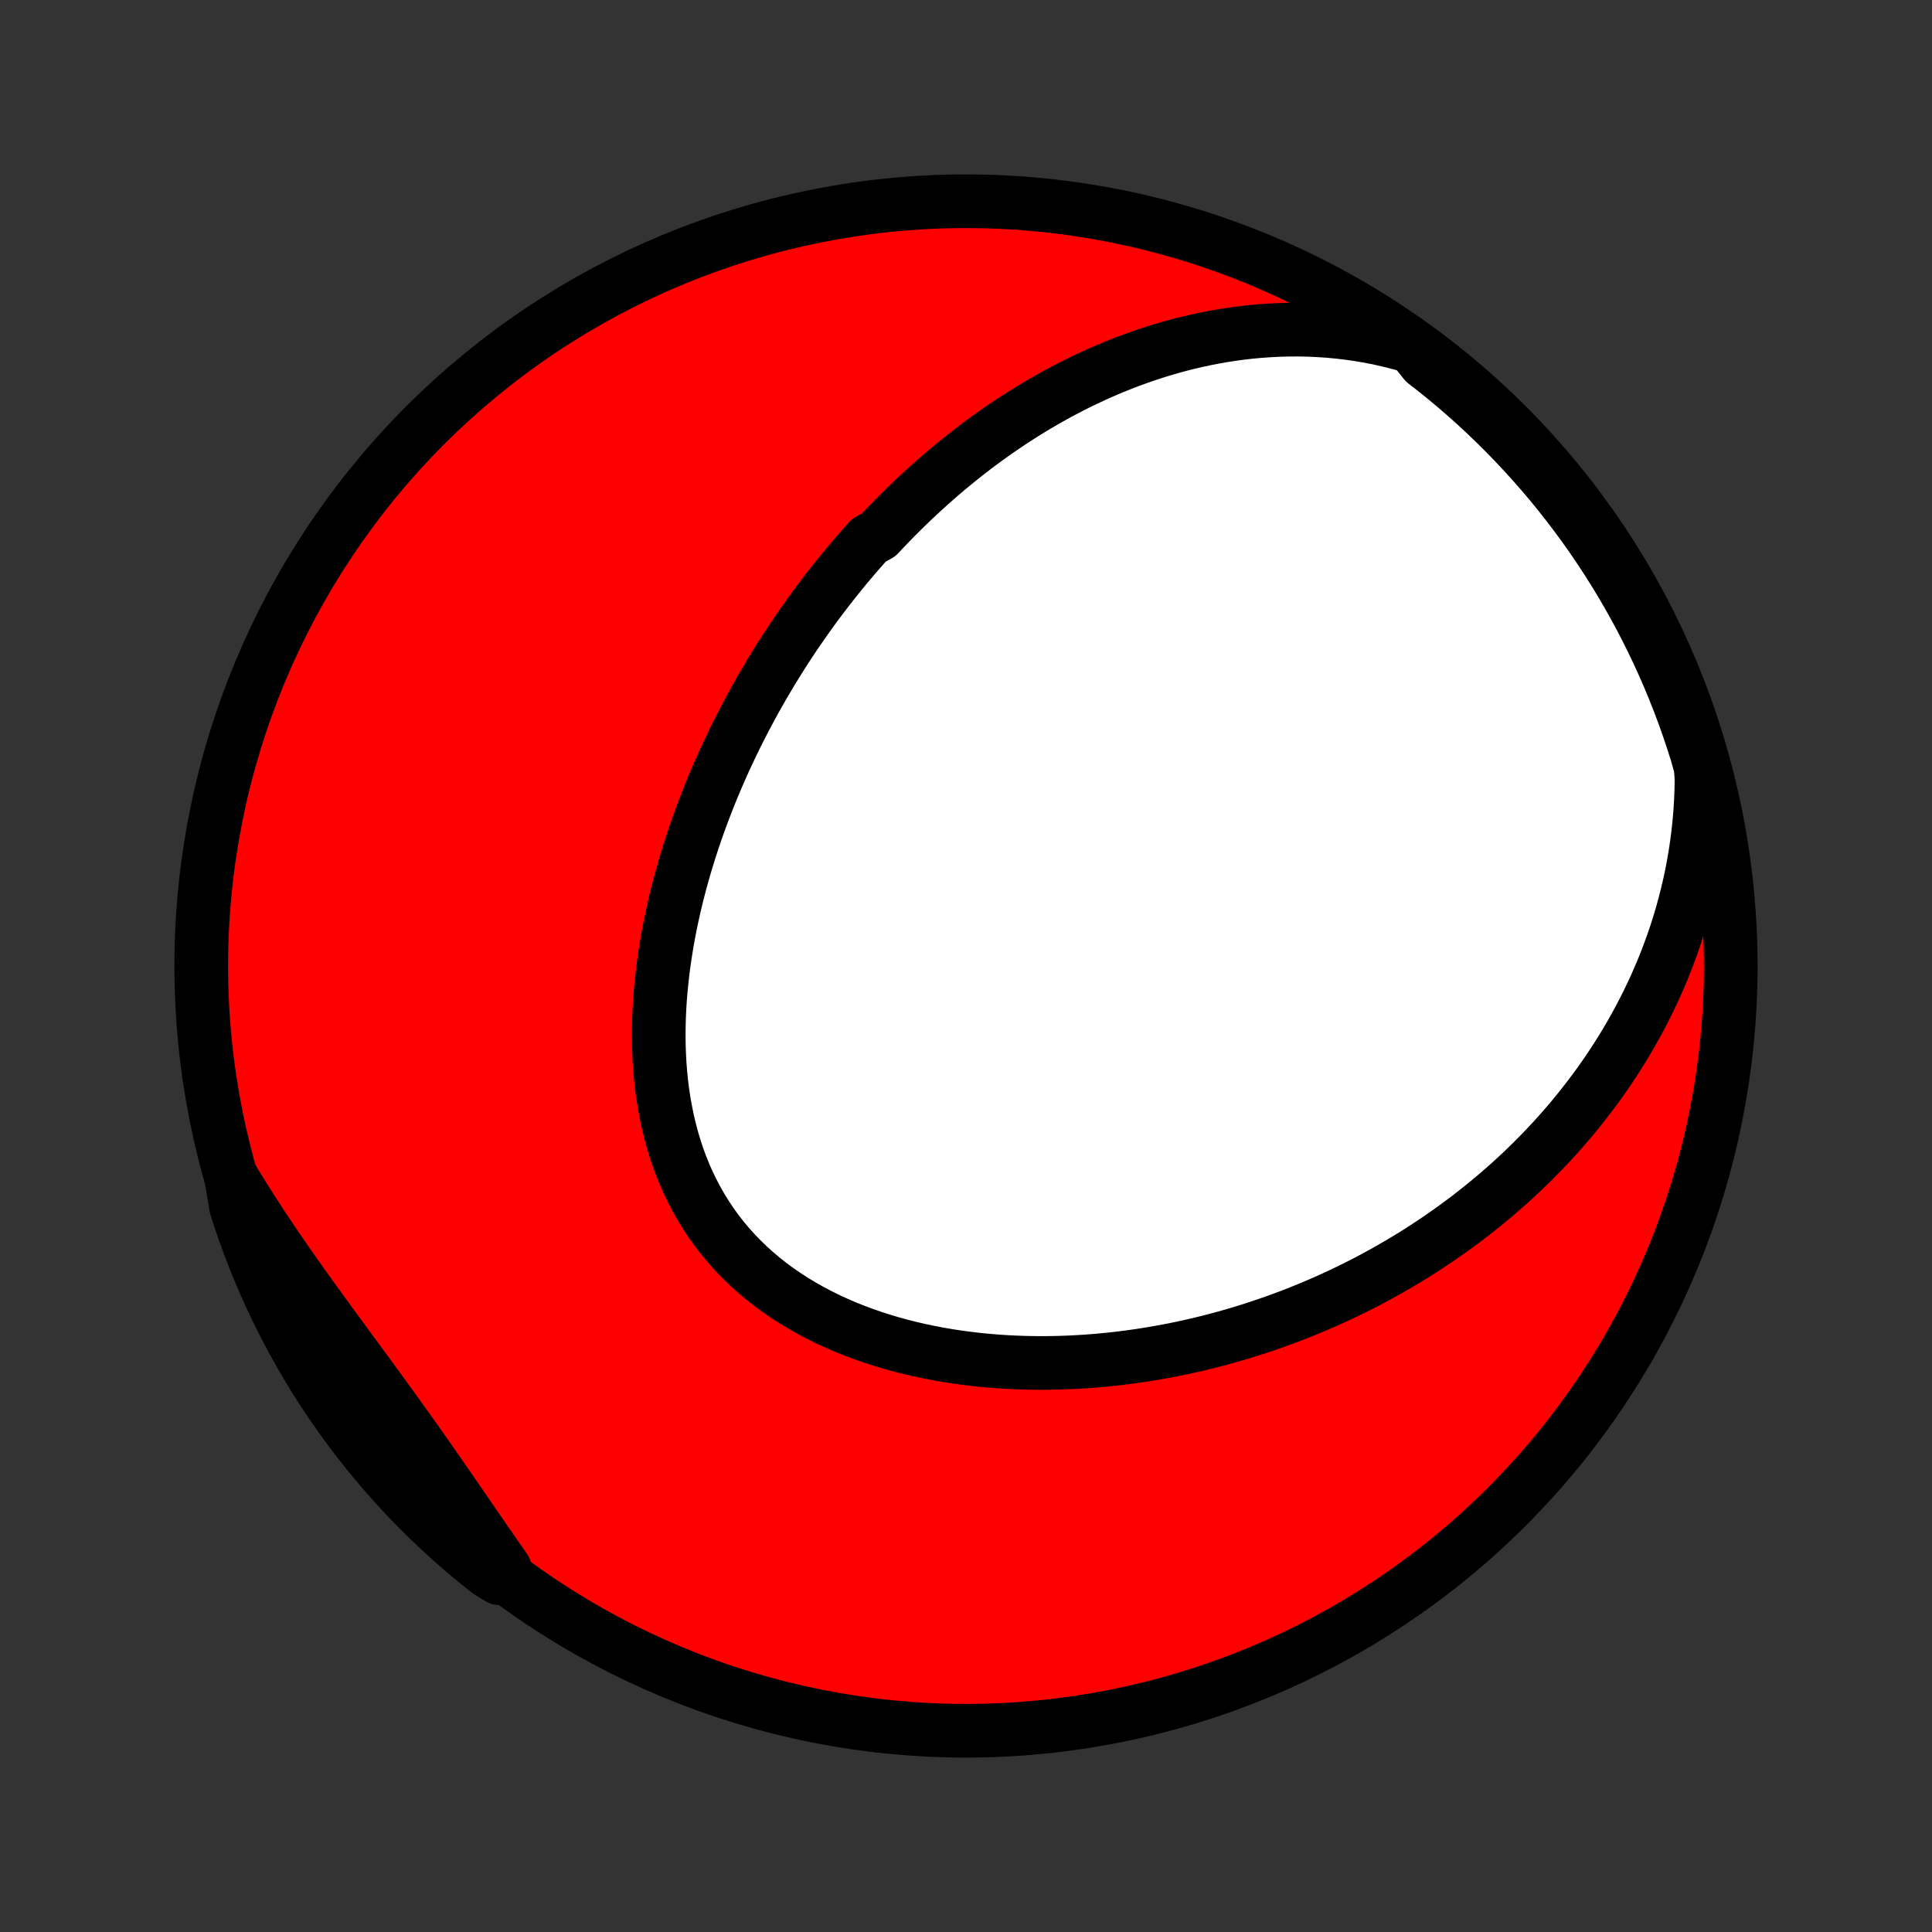 <?xml version="1.0" encoding="utf-8" standalone="no"?>
<!DOCTYPE svg PUBLIC "-//W3C//DTD SVG 1.1//EN"
  "http://www.w3.org/Graphics/SVG/1.1/DTD/svg11.dtd">
<!-- Created with matplotlib (http://matplotlib.org/) -->
<svg height="72pt" version="1.1" viewBox="0 0 72 72" width="72pt" xmlns="http://www.w3.org/2000/svg" xmlns:xlink="http://www.w3.org/1999/xlink">
 <rect x="0" y="0" width="72" height="72" fill="#333333" stroke="none"/>
 <defs>
  <style type="text/css">
*{stroke-linecap:butt;stroke-linejoin:round;}
  </style>
 </defs>
 <g id="figure_1">
  <g id="patch_1">
   <path d="
M0 72
L72 72
L72 0
L0 0
z
" style="fill:none;"/>
  </g>
  <g id="axes_1">
   <g id="PatchCollection_1">
    <defs>
     <path d="
M36 -7.5
C43.558 -7.5 50.808 -10.503 56.153 -15.848
C61.497 -21.192 64.5 -28.442 64.5 -36
C64.5 -43.558 61.497 -50.808 56.153 -56.153
C50.808 -61.497 43.558 -64.5 36 -64.5
C28.442 -64.5 21.192 -61.497 15.848 -56.153
C10.503 -50.808 7.5 -43.558 7.5 -36
C7.5 -28.442 10.503 -21.192 15.848 -15.848
C21.192 -10.503 28.442 -7.5 36 -7.5
z
" id="C0_0_a811fe30f3"/>
     <path d="
M52.642 -59.072
L52.245 -59.187
L51.85 -59.29
L51.456 -59.38
L51.065 -59.459
L50.675 -59.527
L50.288 -59.583
L49.904 -59.629
L49.523 -59.665
L49.145 -59.691
L48.771 -59.708
L48.4 -59.715
L48.033 -59.714
L47.669 -59.705
L47.31 -59.687
L46.954 -59.662
L46.603 -59.63
L46.255 -59.59
L45.912 -59.544
L45.573 -59.491
L45.238 -59.432
L44.907 -59.368
L44.581 -59.297
L44.258 -59.222
L43.94 -59.141
L43.626 -59.055
L43.316 -58.965
L43.011 -58.87
L42.709 -58.771
L42.411 -58.667
L42.117 -58.56
L41.827 -58.449
L41.541 -58.335
L41.259 -58.217
L40.98 -58.096
L40.705 -57.971
L40.434 -57.844
L40.166 -57.714
L39.902 -57.581
L39.641 -57.445
L39.383 -57.307
L39.129 -57.166
L38.879 -57.023
L38.631 -56.878
L38.386 -56.73
L38.145 -56.581
L37.906 -56.429
L37.67 -56.275
L37.437 -56.119
L37.207 -55.961
L36.98 -55.801
L36.755 -55.64
L36.533 -55.477
L36.314 -55.312
L36.097 -55.145
L35.883 -54.977
L35.671 -54.807
L35.461 -54.635
L35.253 -54.462
L35.048 -54.287
L34.845 -54.11
L34.644 -53.932
L34.446 -53.753
L34.249 -53.571
L34.054 -53.389
L33.861 -53.204
L33.67 -53.018
L33.481 -52.831
L33.294 -52.642
L33.109 -52.451
L32.925 -52.259
L32.743 -52.065
L32.385 -51.87
L32.208 -51.673
L32.033 -51.474
L31.859 -51.274
L31.687 -51.072
L31.516 -50.868
L31.347 -50.662
L31.18 -50.455
L31.014 -50.246
L30.849 -50.035
L30.686 -49.822
L30.524 -49.608
L30.363 -49.392
L30.204 -49.173
L30.047 -48.953
L29.891 -48.73
L29.736 -48.506
L29.582 -48.28
L29.43 -48.051
L29.279 -47.821
L29.13 -47.588
L28.982 -47.353
L28.836 -47.116
L28.69 -46.876
L28.547 -46.634
L28.404 -46.39
L28.264 -46.144
L28.124 -45.895
L27.987 -45.643
L27.85 -45.389
L27.716 -45.133
L27.583 -44.874
L27.451 -44.612
L27.322 -44.348
L27.194 -44.081
L27.067 -43.811
L26.943 -43.539
L26.821 -43.264
L26.7 -42.986
L26.582 -42.705
L26.465 -42.422
L26.351 -42.135
L26.24 -41.846
L26.13 -41.554
L26.023 -41.259
L25.919 -40.961
L25.817 -40.66
L25.718 -40.356
L25.622 -40.05
L25.529 -39.74
L25.439 -39.428
L25.352 -39.113
L25.269 -38.795
L25.189 -38.474
L25.113 -38.151
L25.041 -37.825
L24.973 -37.497
L24.909 -37.166
L24.85 -36.833
L24.796 -36.497
L24.746 -36.16
L24.701 -35.82
L24.662 -35.478
L24.628 -35.135
L24.599 -34.79
L24.577 -34.443
L24.561 -34.096
L24.552 -33.747
L24.549 -33.398
L24.553 -33.047
L24.565 -32.697
L24.584 -32.347
L24.611 -31.997
L24.646 -31.647
L24.69 -31.298
L24.742 -30.951
L24.804 -30.605
L24.874 -30.261
L24.954 -29.919
L25.043 -29.58
L25.143 -29.244
L25.252 -28.911
L25.372 -28.582
L25.502 -28.258
L25.643 -27.938
L25.795 -27.623
L25.957 -27.314
L26.129 -27.01
L26.313 -26.712
L26.507 -26.421
L26.711 -26.137
L26.926 -25.86
L27.151 -25.591
L27.386 -25.329
L27.63 -25.075
L27.884 -24.829
L28.146 -24.592
L28.418 -24.363
L28.697 -24.142
L28.984 -23.93
L29.279 -23.727
L29.58 -23.532
L29.888 -23.346
L30.202 -23.169
L30.521 -23
L30.845 -22.839
L31.174 -22.688
L31.507 -22.544
L31.844 -22.409
L32.184 -22.282
L32.527 -22.163
L32.873 -22.052
L33.22 -21.948
L33.569 -21.852
L33.92 -21.763
L34.272 -21.682
L34.624 -21.608
L34.977 -21.54
L35.33 -21.48
L35.683 -21.425
L36.036 -21.378
L36.388 -21.336
L36.74 -21.301
L37.09 -21.271
L37.44 -21.247
L37.788 -21.229
L38.135 -21.216
L38.48 -21.209
L38.823 -21.206
L39.165 -21.209
L39.505 -21.216
L39.842 -21.228
L40.178 -21.245
L40.511 -21.266
L40.843 -21.292
L41.172 -21.322
L41.498 -21.355
L41.823 -21.393
L42.145 -21.435
L42.464 -21.48
L42.781 -21.529
L43.096 -21.582
L43.407 -21.638
L43.717 -21.697
L44.024 -21.76
L44.329 -21.826
L44.631 -21.895
L44.931 -21.968
L45.228 -22.043
L45.522 -22.121
L45.815 -22.202
L46.105 -22.286
L46.392 -22.373
L46.677 -22.462
L46.96 -22.555
L47.24 -22.649
L47.519 -22.747
L47.794 -22.847
L48.068 -22.949
L48.34 -23.054
L48.609 -23.162
L48.876 -23.272
L49.141 -23.384
L49.404 -23.499
L49.665 -23.616
L49.924 -23.736
L50.181 -23.858
L50.435 -23.982
L50.688 -24.109
L50.94 -24.238
L51.189 -24.37
L51.436 -24.504
L51.681 -24.64
L51.925 -24.779
L52.167 -24.92
L52.407 -25.063
L52.646 -25.209
L52.882 -25.357
L53.117 -25.508
L53.351 -25.662
L53.582 -25.817
L53.812 -25.976
L54.041 -26.137
L54.268 -26.3
L54.493 -26.466
L54.717 -26.635
L54.938 -26.806
L55.159 -26.981
L55.378 -27.158
L55.595 -27.337
L55.811 -27.52
L56.025 -27.706
L56.238 -27.894
L56.449 -28.086
L56.658 -28.28
L56.866 -28.478
L57.072 -28.679
L57.276 -28.884
L57.479 -29.091
L57.68 -29.302
L57.879 -29.516
L58.077 -29.734
L58.272 -29.955
L58.466 -30.18
L58.658 -30.409
L58.848 -30.642
L59.035 -30.878
L59.221 -31.118
L59.405 -31.363
L59.586 -31.611
L59.765 -31.864
L59.942 -32.12
L60.116 -32.382
L60.287 -32.647
L60.456 -32.917
L60.622 -33.192
L60.785 -33.471
L60.945 -33.755
L61.102 -34.044
L61.256 -34.338
L61.406 -34.636
L61.552 -34.94
L61.695 -35.249
L61.833 -35.563
L61.968 -35.882
L62.098 -36.207
L62.223 -36.537
L62.344 -36.872
L62.46 -37.213
L62.57 -37.559
L62.675 -37.911
L62.774 -38.269
L62.867 -38.632
L62.954 -39.001
L63.035 -39.375
L63.108 -39.755
L63.174 -40.14
L63.233 -40.531
L63.284 -40.927
L63.327 -41.328
L63.361 -41.735
L63.387 -42.147
L63.404 -42.564
L63.41 -42.985
L63.378 -43.411
L63.236 -43.918
L63.085 -44.395
L62.926 -44.868
L62.759 -45.34
L62.584 -45.808
L62.4 -46.274
L62.209 -46.736
L62.01 -47.195
L61.802 -47.651
L61.587 -48.103
L61.364 -48.552
L61.134 -48.996
L60.895 -49.437
L60.649 -49.874
L60.396 -50.306
L60.135 -50.734
L59.867 -51.157
L59.591 -51.576
L59.309 -51.991
L59.019 -52.4
L58.722 -52.804
L58.418 -53.203
L58.108 -53.597
L57.791 -53.986
L57.467 -54.369
L57.136 -54.746
L56.799 -55.118
L56.456 -55.484
L56.107 -55.844
L55.751 -56.198
L55.39 -56.546
L55.022 -56.888
L54.649 -57.223
L54.27 -57.552
L53.885 -57.874
L53.495 -58.189
L53.1 -58.498
z
" id="C0_1_3faa4c5687"/>
     <path d="
M8.606 -28.162
L8.831 -27.792
L9.059 -27.422
L9.291 -27.054
L9.527 -26.686
L9.766 -26.32
L10.009 -25.954
L10.255 -25.59
L10.504 -25.227
L10.755 -24.864
L11.008 -24.503
L11.264 -24.142
L11.521 -23.783
L11.78 -23.424
L12.04 -23.065
L12.3 -22.708
L12.562 -22.351
L12.823 -21.994
L13.085 -21.638
L13.346 -21.282
L13.607 -20.927
L13.867 -20.572
L14.126 -20.216
L14.384 -19.862
L14.641 -19.507
L14.896 -19.152
L15.15 -18.797
L15.403 -18.442
L15.654 -18.088
L15.903 -17.733
L16.151 -17.379
L16.398 -17.024
L16.643 -16.671
L16.887 -16.317
L17.13 -15.965
L17.372 -15.613
L17.613 -15.262
L17.854 -14.912
L18.094 -14.563
L18.335 -14.215
L18.575 -13.87
L18.815 -13.525
L18.612 -13.183
L18.22 -13.419
L17.834 -13.726
L17.454 -14.04
L17.079 -14.36
L16.71 -14.687
L16.347 -15.021
L15.989 -15.36
L15.638 -15.707
L15.293 -16.059
L14.955 -16.417
L14.623 -16.782
L14.297 -17.152
L13.978 -17.528
L13.665 -17.909
L13.36 -18.297
L13.061 -18.689
L12.769 -19.087
L12.485 -19.49
L12.207 -19.898
L11.937 -20.311
L11.674 -20.728
L11.419 -21.15
L11.171 -21.577
L10.931 -22.008
L10.698 -22.444
L10.473 -22.883
L10.255 -23.327
L10.046 -23.774
L9.844 -24.226
L9.651 -24.68
L9.465 -25.139
L9.288 -25.6
L9.118 -26.065
L8.957 -26.532
L8.804 -27.003
z
" id="C0_2_59e06ff739"/>
    </defs>
    <g clip-path="url(#p1bffca34e9)">
     <use style="fill:#ff0000;stroke:#000000;stroke-width:2.0;" x="0.0" xlink:href="#C0_0_a811fe30f3" y="72.0"/>
    </g>
    <g clip-path="url(#p1bffca34e9)">
     <use style="fill:#ffffff;stroke:#000000;stroke-width:2.0;" x="0.0" xlink:href="#C0_1_3faa4c5687" y="72.0"/>
    </g>
    <g clip-path="url(#p1bffca34e9)">
     <use style="fill:#ffffff;stroke:#000000;stroke-width:2.0;" x="0.0" xlink:href="#C0_2_59e06ff739" y="72.0"/>
    </g>
   </g>
  </g>
 </g>
 <defs>
  <clipPath id="p1bffca34e9">
   <rect height="72.0" width="72.0" x="0.0" y="0.0"/>
  </clipPath>
 </defs>
</svg>
